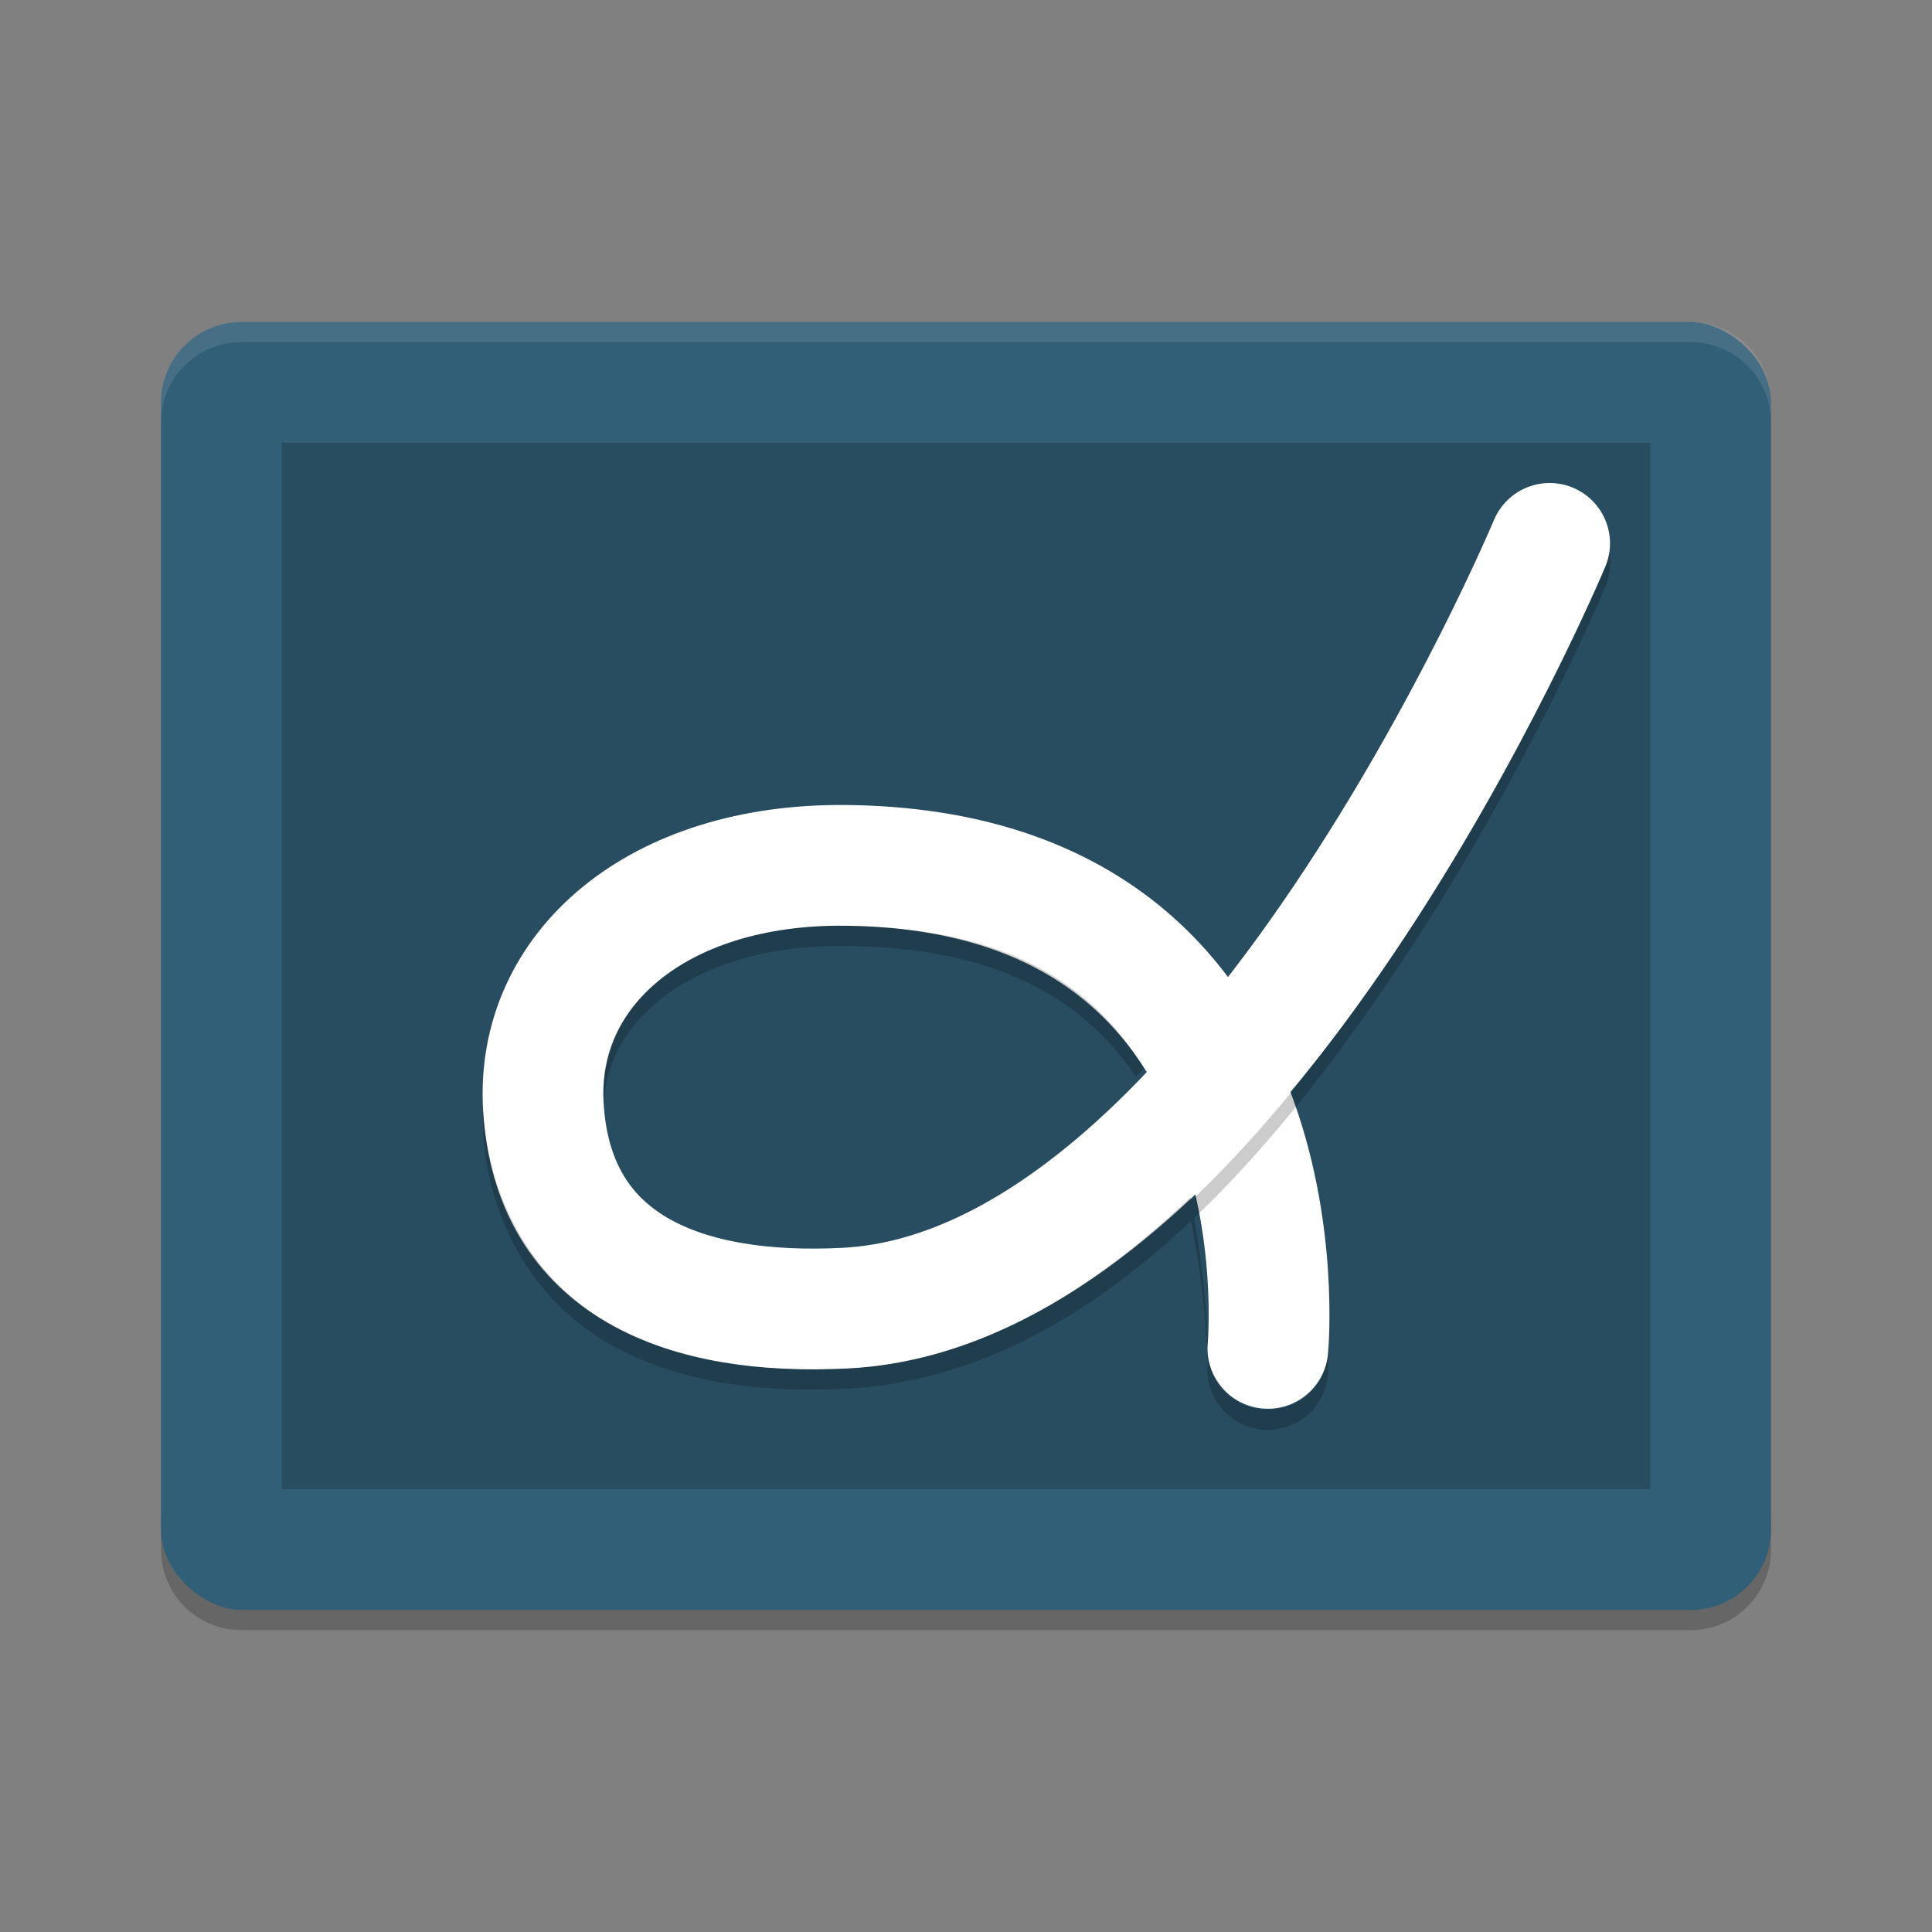 <?xml version="1.0" encoding="UTF-8" standalone="no"?>
<svg
   xmlns:dc="http://purl.org/dc/elements/1.1/"
   xmlns:cc="http://creativecommons.org/ns#"
   xmlns:rdf="http://www.w3.org/1999/02/22-rdf-syntax-ns#"
   xmlns:svg="http://www.w3.org/2000/svg"
   xmlns="http://www.w3.org/2000/svg"
   xmlns:sodipodi="http://sodipodi.sourceforge.net/DTD/sodipodi-0.dtd"
   xmlns:inkscape="http://www.inkscape.org/namespaces/inkscape"
   width="48"
   height="48"
   version="1"
   id="svg18"
   sodipodi:docname="system_gesture_builder.svg"
   inkscape:version="0.92.2 (unknown)">
  <rect width="100%" height="100%" fill="#808080" stroke="none"/>
  <defs
     id="defs22" />
  <sodipodi:namedview
     pagecolor="#ffffff"
     bordercolor="#666666"
     borderopacity="1"
     objecttolerance="10"
     gridtolerance="10"
     guidetolerance="10"
     inkscape:pageopacity="0"
     inkscape:pageshadow="2"
     inkscape:window-width="1920"
     inkscape:window-height="1016"
     id="namedview20"
     showgrid="false"
     inkscape:zoom="18.55"
     inkscape:cx="17.904552"
     inkscape:cy="20.717375"
     inkscape:window-x="0"
     inkscape:window-y="34"
     inkscape:window-maximized="1"
     inkscape:current-layer="svg18"
     inkscape:object-paths="true">
    <inkscape:grid
       type="xygrid"
       id="grid826" />
  </sodipodi:namedview>
  <path
     d="m 4,37.5 v 1 c 0,1.108 0.892,2 2,2 h 36 c 1.108,0 2,-0.892 2,-2 v -1 c 0,1.108 -0.892,2 -2,2 H 6 c -1.108,0 -2,-0.892 -2,-2 z"
     id="path8"
     inkscape:connector-curvature="0"
     style="opacity:0.2" />
  <rect
     transform="matrix(0,-1,-1,0,0,0)"
     x="-40"
     y="-44"
     width="32"
     height="40"
     rx="2"
     ry="2"
     style="fill:#325f78"
     id="rect2" />
  <rect
     transform="matrix(0,-1,-1,0,0,0)"
     x="-37"
     y="-41"
     width="26"
     height="34"
     rx="0"
     ry="0"
     style="opacity:.2"
     id="rect4" />
  <path
     style="opacity:0.1;fill:#ffffff"
     d="M 6 8 C 4.892 8 4 8.892 4 10 L 4 10.5 C 4 9.392 4.892 8.5 6 8.5 L 42 8.5 C 43.108 8.5 44 9.392 44 10.5 L 44 10 C 44 8.892 43.108 8 42 8 L 6 8 z "
     id="path6" />
  <path
     style="fill:none;stroke:#ffffff;stroke-width:3;stroke-linecap:round;stroke-linejoin:round;stroke-miterlimit:4;stroke-dasharray:none;stroke-opacity:1"
     d="m 31.5,33.5 c 0,0 1.132,-11.885 -10.495,-12 -4.683,-0.047 -7.71,2.584 -7.505,6 0.238,3.973 3.53,5.204 7.505,5 C 30.762,32 38.5,13.5 38.5,13.5"
     id="path824"
     inkscape:connector-curvature="0"
     sodipodi:nodetypes="csssc" />
  <path
     style="color:#000000;font-style:normal;font-variant:normal;font-weight:normal;font-stretch:normal;font-size:medium;line-height:normal;font-family:sans-serif;font-variant-ligatures:normal;font-variant-position:normal;font-variant-caps:normal;font-variant-numeric:normal;font-variant-alternates:normal;font-feature-settings:normal;text-indent:0;text-align:start;text-decoration:none;text-decoration-line:none;text-decoration-style:solid;text-decoration-color:#000000;letter-spacing:normal;word-spacing:normal;text-transform:none;writing-mode:lr-tb;direction:ltr;text-orientation:mixed;dominant-baseline:auto;baseline-shift:baseline;text-anchor:start;white-space:normal;shape-padding:0;clip-rule:nonzero;display:inline;overflow:visible;visibility:visible;opacity:0.2;isolation:auto;mix-blend-mode:normal;color-interpolation:sRGB;color-interpolation-filters:linearRGB;solid-color:#000000;solid-opacity:1;vector-effect:none;fill:#000000;fill-opacity:1;fill-rule:nonzero;stroke:none;stroke-width:3;stroke-linecap:round;stroke-linejoin:round;stroke-miterlimit:4;stroke-dasharray:none;stroke-dashoffset:0;stroke-opacity:1;color-rendering:auto;image-rendering:auto;shape-rendering:auto;text-rendering:auto;enable-background:accumulate"
     d="M 39.986 13.729 C 39.967 13.849 39.933 13.966 39.885 14.078 C 39.885 14.078 37.907 18.819 34.656 23.65 C 33.865 24.827 32.989 26.024 32.047 27.17 C 32.048 27.172 32.048 27.174 32.049 27.176 C 31.278 28.112 30.459 29.011 29.588 29.834 C 29.582 29.805 29.58 29.779 29.574 29.75 C 27.466 31.747 25.092 33.33 22.398 33.836 C 22.348 33.845 22.299 33.859 22.248 33.867 C 21.866 33.933 21.477 33.978 21.082 33.998 C 18.919 34.109 16.832 33.864 15.102 32.865 C 13.373 31.868 12.15 29.984 12.004 27.6 C 12.001 27.763 11.992 27.925 12.002 28.09 C 12.145 30.479 13.371 32.366 15.102 33.365 C 16.832 34.364 18.919 34.609 21.082 34.498 C 21.477 34.478 21.865 34.431 22.248 34.367 C 22.299 34.358 22.348 34.345 22.398 34.336 C 25.089 33.844 27.486 32.318 29.588 30.334 C 29.973 32.211 30.006 33.857 30.006 33.857 A 1.501 1.501 0 1 0 32.994 34.143 C 32.994 34.143 33.01 33.776 33.012 33.268 C 33.004 33.438 32.994 33.643 32.994 33.643 A 1.501 1.501 0 1 1 30.006 33.357 C 30.006 33.357 29.968 31.95 29.664 30.266 C 31.572 28.449 33.235 26.262 34.656 24.15 C 37.907 19.319 39.885 14.578 39.885 14.578 A 1.5 1.5 0 0 0 39.996 14.164 A 1.5 1.5 0 0 0 39.998 14.16 C 39.998 14.16 39.998 14.159 39.998 14.158 A 1.5 1.5 0 0 0 39.986 13.729 z M 20.99 23 C 18.933 22.98 17.359 23.551 16.371 24.361 C 15.383 25.171 14.924 26.166 14.998 27.41 C 15.061 26.396 15.519 25.56 16.371 24.861 C 17.359 24.051 18.933 23.48 20.99 23.5 C 24.985 23.54 27.01 24.955 28.219 26.752 C 28.287 26.683 28.356 26.619 28.424 26.549 C 27.242 24.61 25.206 23.042 20.99 23 z "
     id="path818" />
</svg>
